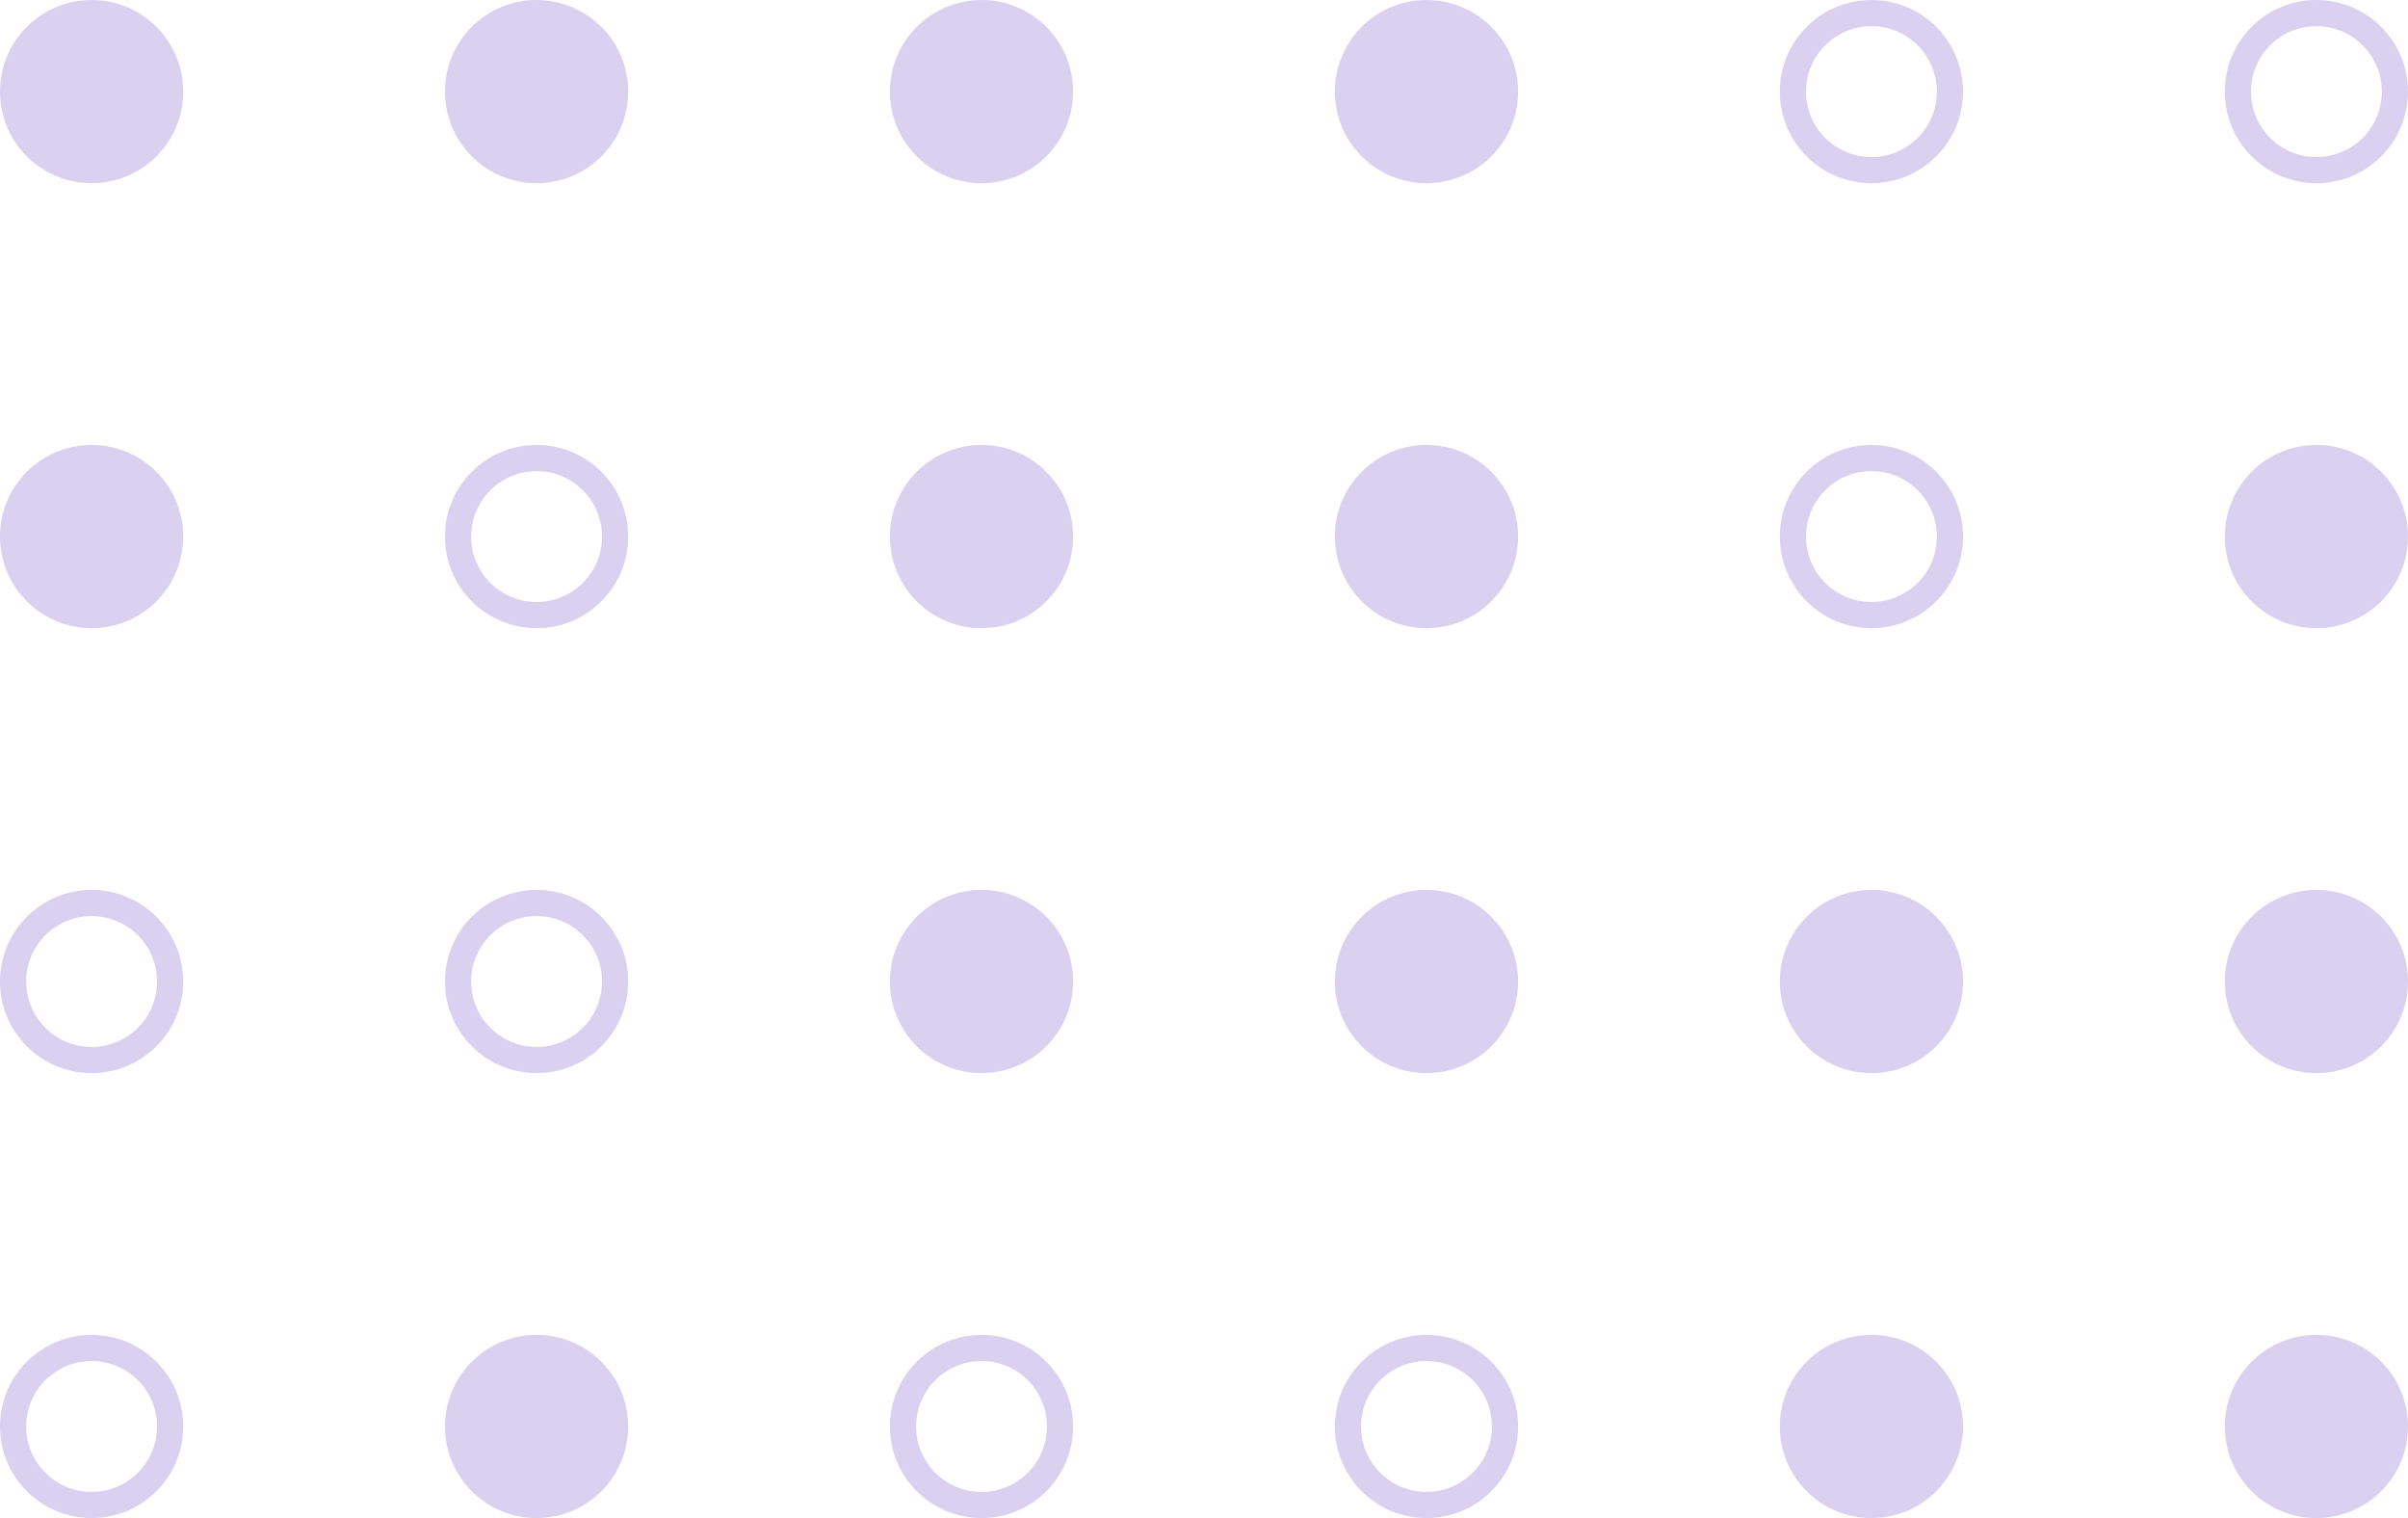 <svg width="92" height="58" viewBox="0 0 92 58" fill="none" xmlns="http://www.w3.org/2000/svg">
<circle cx="88.5" cy="54.5" r="3.5" transform="rotate(-180 88.5 54.5)" fill="#B6A2E1" fill-opacity="0.5"/>
<circle cx="71.5" cy="54.5" r="3.5" transform="rotate(-180 71.5 54.5)" fill="#B6A2E1" fill-opacity="0.5"/>
<circle cx="54.5" cy="54.5" r="3" transform="rotate(-180 54.5 54.5)" stroke="#B6A2E1" stroke-opacity="0.5"/>
<circle cx="37.5" cy="54.5" r="3" transform="rotate(-180 37.5 54.5)" stroke="#B6A2E1" stroke-opacity="0.5"/>
<circle cx="20.5" cy="54.5" r="3.5" transform="rotate(-180 20.5 54.5)" fill="#B6A2E1" fill-opacity="0.5"/>
<circle cx="3.5" cy="54.5" r="3" transform="rotate(-180 3.5 54.5)" stroke="#B6A2E1" stroke-opacity="0.5"/>
<circle cx="88.5" cy="37.5" r="3.5" transform="rotate(-180 88.5 37.5)" fill="#B6A2E1" fill-opacity="0.5"/>
<circle cx="71.5" cy="37.5" r="3.5" transform="rotate(-180 71.5 37.5)" fill="#B6A2E1" fill-opacity="0.5"/>
<circle cx="54.5" cy="37.5" r="3.5" transform="rotate(-180 54.5 37.5)" fill="#B6A2E1" fill-opacity="0.5"/>
<circle cx="37.5" cy="37.5" r="3.5" transform="rotate(-180 37.5 37.5)" fill="#B6A2E1" fill-opacity="0.5"/>
<circle cx="20.5" cy="37.5" r="3" transform="rotate(-180 20.5 37.5)" stroke="#B6A2E1" stroke-opacity="0.5"/>
<circle cx="3.5" cy="37.5" r="3" transform="rotate(-180 3.5 37.5)" stroke="#B6A2E1" stroke-opacity="0.5"/>
<circle cx="88.5" cy="20.5" r="3.5" transform="rotate(-180 88.5 20.5)" fill="#B6A2E1" fill-opacity="0.5"/>
<circle cx="71.5" cy="20.5" r="3" transform="rotate(-180 71.5 20.5)" stroke="#B6A2E1" stroke-opacity="0.5"/>
<circle cx="54.5" cy="20.5" r="3.5" transform="rotate(-180 54.5 20.5)" fill="#B6A2E1" fill-opacity="0.5"/>
<circle cx="37.5" cy="20.5" r="3.5" transform="rotate(-180 37.5 20.5)" fill="#B6A2E1" fill-opacity="0.5"/>
<circle cx="20.5" cy="20.5" r="3" transform="rotate(-180 20.5 20.5)" stroke="#B6A2E1" stroke-opacity="0.5"/>
<circle cx="3.5" cy="20.5" r="3.5" transform="rotate(-180 3.5 20.5)" fill="#B6A2E1" fill-opacity="0.5"/>
<circle cx="88.5" cy="3.5" r="3" transform="rotate(-180 88.5 3.5)" stroke="#B6A2E1" stroke-opacity="0.5"/>
<circle cx="71.5" cy="3.5" r="3" transform="rotate(-180 71.5 3.5)" stroke="#B6A2E1" stroke-opacity="0.5"/>
<circle cx="54.5" cy="3.5" r="3.5" transform="rotate(-180 54.5 3.5)" fill="#B6A2E1" fill-opacity="0.5"/>
<circle cx="37.5" cy="3.5" r="3.5" transform="rotate(-180 37.5 3.5)" fill="#B6A2E1" fill-opacity="0.5"/>
<circle cx="20.5" cy="3.5" r="3.5" transform="rotate(-180 20.5 3.5)" fill="#B6A2E1" fill-opacity="0.5"/>
<circle cx="3.5" cy="3.5" r="3.5" transform="rotate(-180 3.5 3.5)" fill="#B6A2E1" fill-opacity="0.5"/>
</svg>
